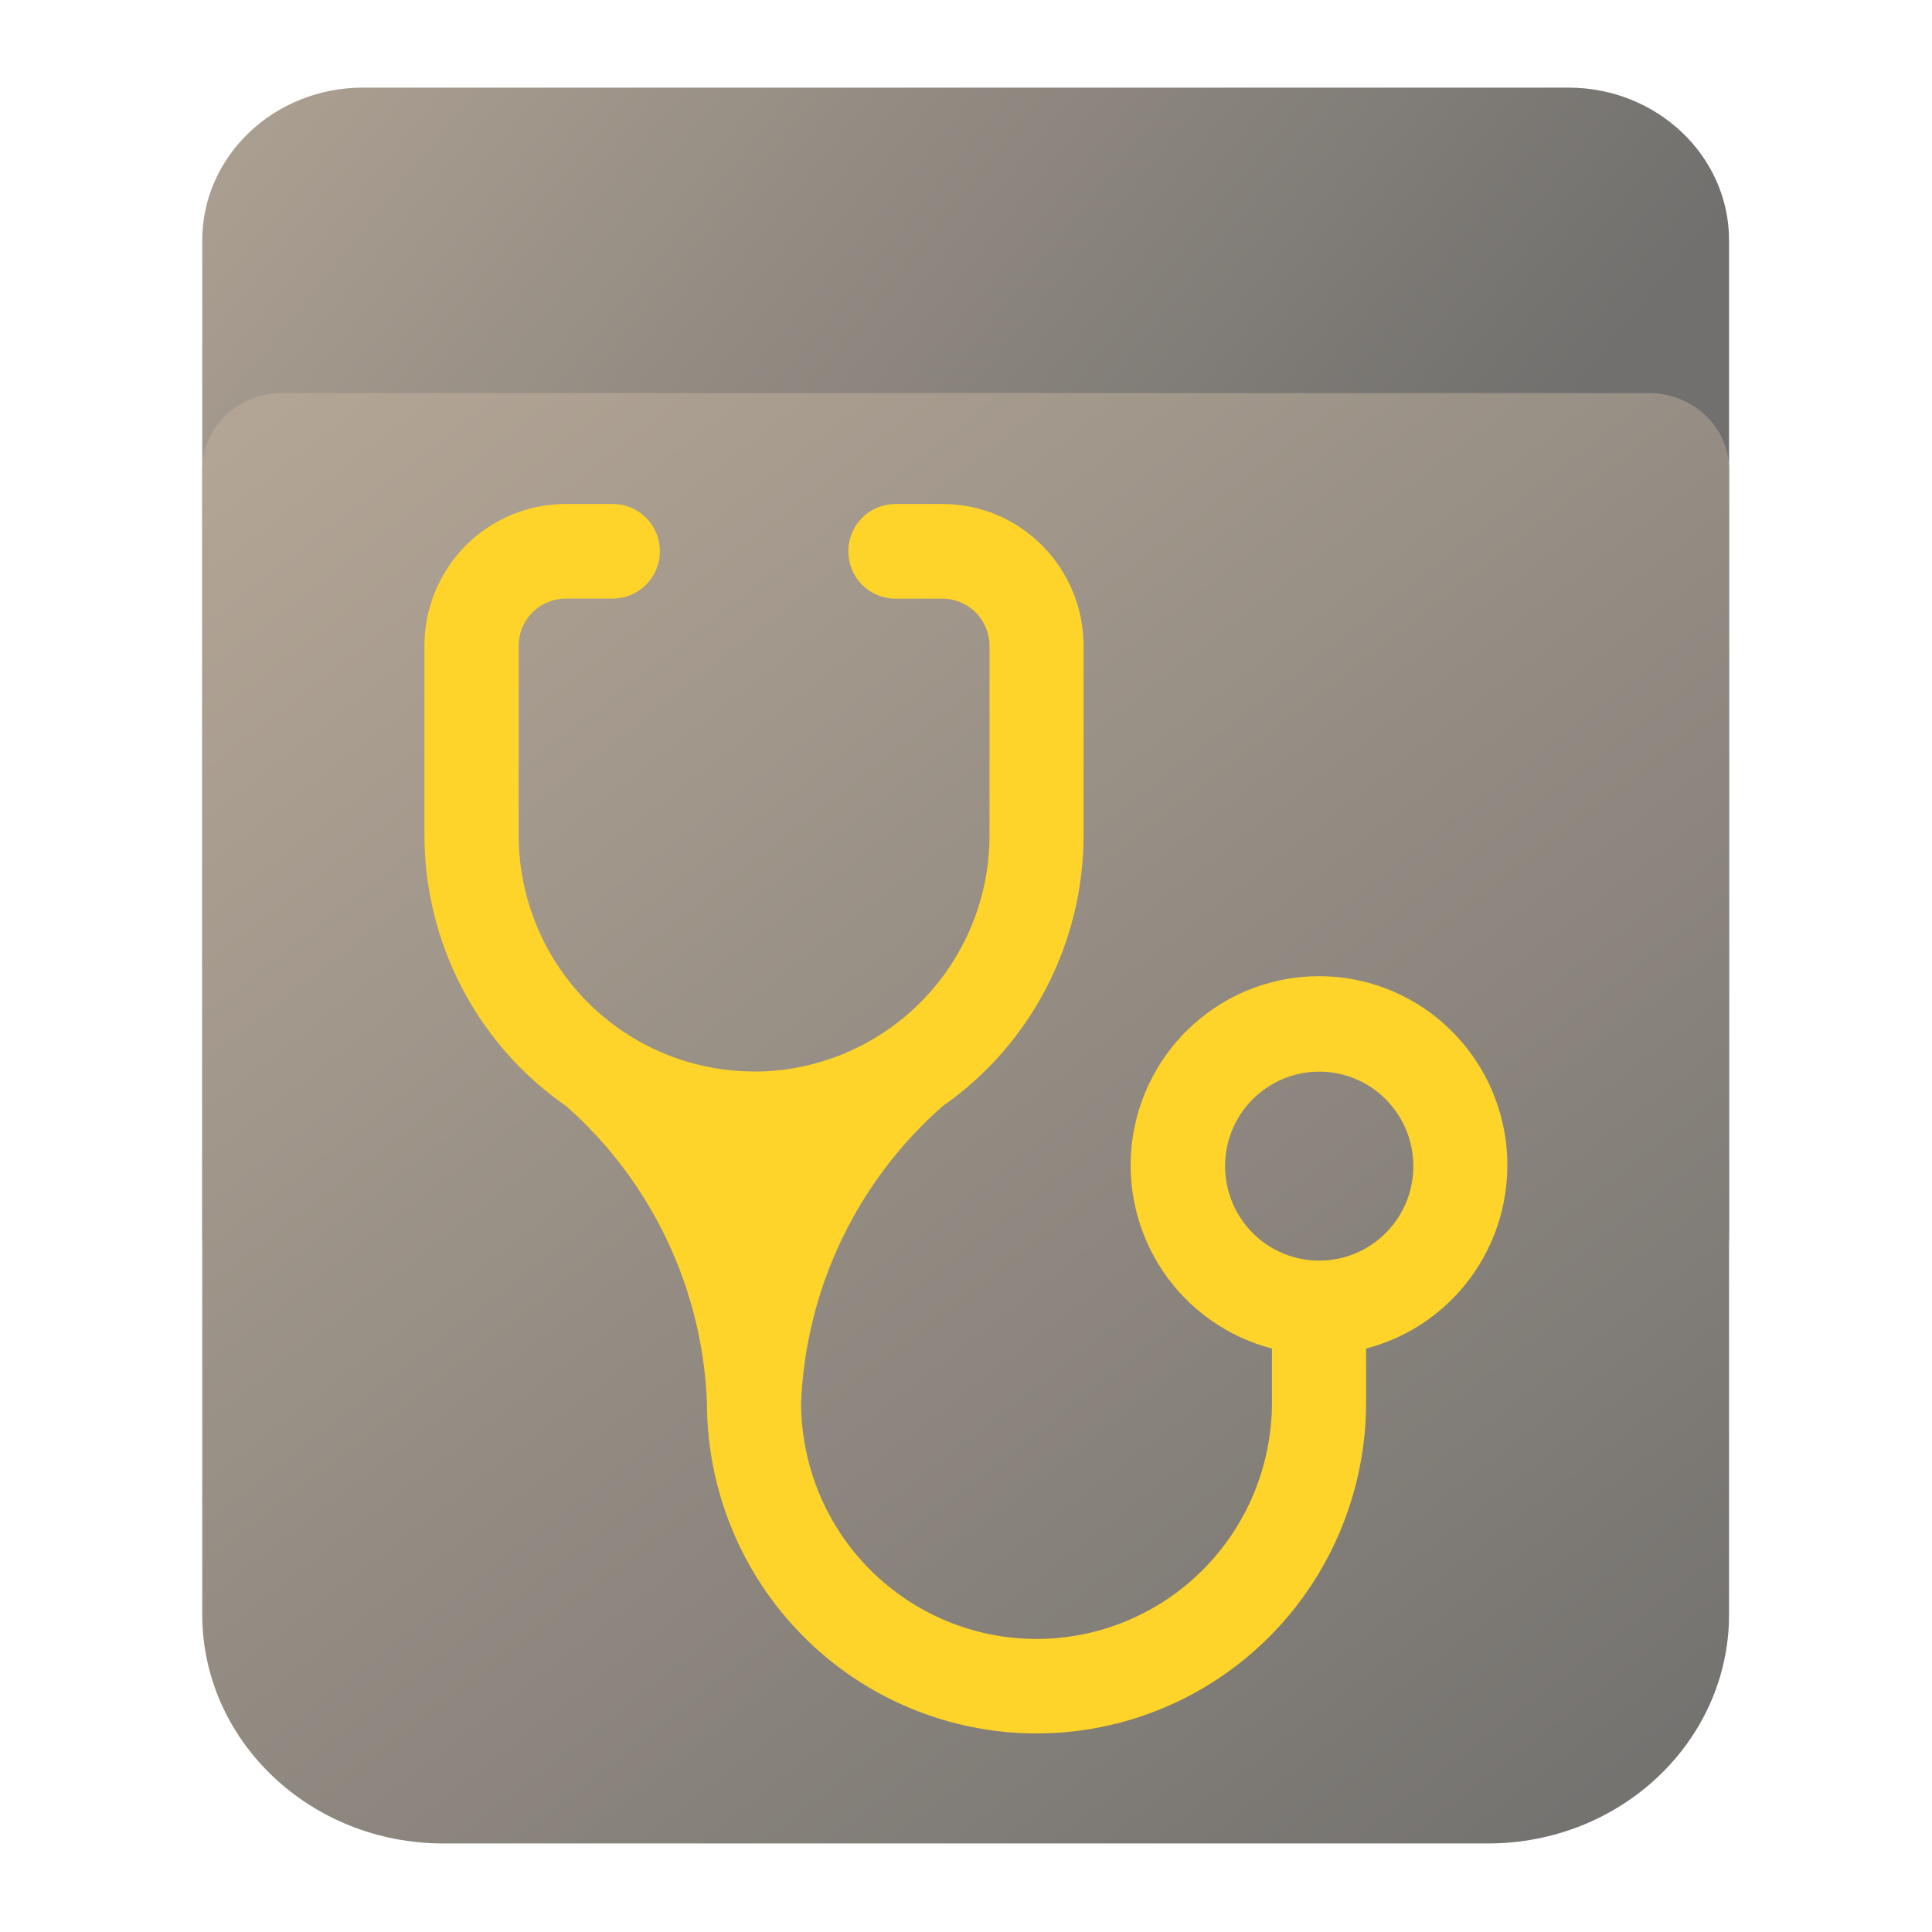 <?xml version="1.0" encoding="UTF-8" standalone="no"?>
<!-- Created with Inkscape (http://www.inkscape.org/) -->

<svg
   width="22"
   height="22"
   viewBox="0 0 22 22"
   version="1.1"
   id="svg1"
   inkscape:version="1.4 (e7c3feb100, 2024-10-09)"
   sodipodi:docname="preferences-smart-status.svg"
   xmlns:inkscape="http://www.inkscape.org/namespaces/inkscape"
   xmlns:sodipodi="http://sodipodi.sourceforge.net/DTD/sodipodi-0.dtd"
   xmlns:xlink="http://www.w3.org/1999/xlink"
   xmlns="http://www.w3.org/2000/svg"
   xmlns:svg="http://www.w3.org/2000/svg">
  <sodipodi:namedview
     id="namedview1"
     pagecolor="#ffffff"
     bordercolor="#000000"
     borderopacity="0.25"
     inkscape:showpageshadow="2"
     inkscape:pageopacity="0.0"
     inkscape:pagecheckerboard="0"
     inkscape:deskcolor="#d1d1d1"
     inkscape:document-units="px"
     inkscape:zoom="10.74725"
     inkscape:cx="27.123218"
     inkscape:cy="26.332318"
     inkscape:window-width="1920"
     inkscape:window-height="994"
     inkscape:window-x="0"
     inkscape:window-y="0"
     inkscape:window-maximized="1"
     inkscape:current-layer="layer1"
     showgrid="false">
    <inkscape:grid
       id="grid1"
       units="px"
       originx="0"
       originy="0"
       spacingx="1"
       spacingy="1"
       empcolor="#0099e5"
       empopacity="0.302"
       color="#0099e5"
       opacity="0.149"
       empspacing="5"
       enabled="true"
       visible="false" />
  </sodipodi:namedview>
  <defs
     id="defs1">
    <linearGradient
       id="linearGradient1"
       inkscape:collect="always">
      <stop
         style="stop-color:#b9aa99;stop-opacity:1;"
         offset="0"
         id="stop1" />
      <stop
         style="stop-color:#71706e;stop-opacity:1;"
         offset="1"
         id="stop2" />
    </linearGradient>
    <radialGradient
       id="paint664_radial_890_11"
       cx="0"
       cy="0"
       r="1"
       gradientUnits="userSpaceOnUse"
       gradientTransform="matrix(-16,-10,10,-16,583,171)">
      <stop
         offset="0.421"
         stop-color="#B7C6CD"
         id="stop2071" />
      <stop
         offset="1"
         stop-color="#EFF2F6"
         id="stop2072" />
    </radialGradient>
    <linearGradient
       id="paint665_linear_890_11"
       x1="605"
       y1="180"
       x2="601.466"
       y2="162.723"
       gradientUnits="userSpaceOnUse">
      <stop
         stop-color="#5200FF"
         id="stop2073" />
      <stop
         offset="1"
         stop-color="#0085FF"
         id="stop2074" />
    </linearGradient>
    <linearGradient
       id="paint666_linear_890_11"
       x1="567"
       y1="181"
       x2="562.118"
       y2="174.183"
       gradientUnits="userSpaceOnUse">
      <stop
         stop-color="#5200FF"
         id="stop2075" />
      <stop
         offset="0.67"
         stop-color="#0085FF"
         id="stop2076" />
    </linearGradient>
    <linearGradient
       id="paint667_linear_890_11"
       x1="605"
       y1="180"
       x2="597.32"
       y2="174.24"
       gradientUnits="userSpaceOnUse">
      <stop
         stop-color="#5200FF"
         id="stop2077" />
      <stop
         offset="1"
         stop-color="#0085FF"
         id="stop2078" />
    </linearGradient>
    <linearGradient
       id="paint668_linear_890_11"
       x1="567"
       y1="180"
       x2="561.24"
       y2="172.32"
       gradientUnits="userSpaceOnUse">
      <stop
         stop-color="#5200FF"
         id="stop2079" />
      <stop
         offset="1"
         stop-color="#0085FF"
         id="stop2080" />
    </linearGradient>
    <linearGradient
       id="paint669_linear_890_11"
       x1="607"
       y1="179"
       x2="602.506"
       y2="171.809"
       gradientUnits="userSpaceOnUse">
      <stop
         stop-color="#5200FF"
         id="stop2081" />
      <stop
         offset="1"
         stop-color="#0085FF"
         id="stop2082" />
    </linearGradient>
    <linearGradient
       id="paint670_linear_890_11"
       x1="607"
       y1="217"
       x2="568.826"
       y2="170.016"
       gradientUnits="userSpaceOnUse">
      <stop
         stop-color="#5200FF"
         id="stop2083" />
      <stop
         offset="1"
         stop-color="#0085FF"
         id="stop2084" />
    </linearGradient>
    <radialGradient
       id="paint671_radial_890_11"
       cx="0"
       cy="0"
       r="1"
       gradientUnits="userSpaceOnUse"
       gradientTransform="matrix(0,20,-16,0,583,187)">
      <stop
         offset="0.87"
         stop-color="#EFF2F6"
         id="stop2085" />
      <stop
         offset="1"
         stop-color="#B7C6CD"
         id="stop2086" />
    </radialGradient>
    <linearGradient
       id="paint497_linear_890_11"
       x1="497"
       y1="413"
       x2="447.457"
       y2="376.796"
       gradientUnits="userSpaceOnUse"
       gradientTransform="translate(-452,-358)">
      <stop
         offset="0.636"
         stop-color="#71706E"
         id="stop1737" />
      <stop
         offset="1"
         stop-color="#B9AA99"
         id="stop1738" />
    </linearGradient>
    <linearGradient
       id="paint498_linear_890_11"
       x1="507"
       y1="413"
       x2="457.457"
       y2="376.796"
       gradientUnits="userSpaceOnUse"
       gradientTransform="translate(-452,-358)">
      <stop
         offset="0.545"
         stop-color="#FF7E07"
         id="stop1739" />
      <stop
         offset="1"
         stop-color="#FFE607"
         id="stop1740" />
    </linearGradient>
    <linearGradient
       id="paint499_linear_890_11"
       x1="473"
       y1="365"
       x2="486.287"
       y2="389.913"
       gradientUnits="userSpaceOnUse"
       gradientTransform="translate(-452,-358)">
      <stop
         stop-color="white"
         id="stop1741" />
      <stop
         offset="0.705"
         stop-color="#EAEFEF"
         id="stop1742" />
    </linearGradient>
    <linearGradient
       id="paint500_linear_890_11"
       x1="480"
       y1="371.5"
       x2="480"
       y2="368.5"
       gradientUnits="userSpaceOnUse"
       gradientTransform="translate(-452,-358)">
      <stop
         offset="0.156"
         stop-color="#71706E"
         id="stop1743" />
      <stop
         offset="0.796"
         stop-color="#B9AA99"
         id="stop1744" />
    </linearGradient>
    <linearGradient
       id="paint501_linear_890_11"
       x1="479"
       y1="375.5"
       x2="479"
       y2="372.5"
       gradientUnits="userSpaceOnUse"
       gradientTransform="translate(-452,-358)">
      <stop
         offset="0.156"
         stop-color="#71706E"
         id="stop1745" />
      <stop
         offset="0.796"
         stop-color="#B9AA99"
         id="stop1746" />
    </linearGradient>
    <linearGradient
       id="paint502_linear_890_11"
       x1="511"
       y1="417"
       x2="455.644"
       y2="380.823"
       gradientUnits="userSpaceOnUse"
       gradientTransform="translate(-452,-358)">
      <stop
         offset="0.184"
         stop-color="#2E2E41"
         id="stop1747"
         style="stop-color:#33424d;stop-opacity:1;" />
      <stop
         offset="1"
         stop-color="#566C80"
         id="stop1748" />
    </linearGradient>
    <linearGradient
       id="paint745_linear_890_11"
       x1="172"
       y1="61"
       x2="195.978"
       y2="83.979"
       gradientUnits="userSpaceOnUse">
      <stop
         stop-color="#EFF2F6"
         id="stop2233" />
      <stop
         offset="1"
         stop-color="#ACD1CF"
         id="stop2234" />
    </linearGradient>
    <linearGradient
       id="paint746_linear_890_11"
       x1="176"
       y1="84"
       x2="175.475"
       y2="78.479"
       gradientUnits="userSpaceOnUse">
      <stop
         offset="0.405"
         stop-color="#2E2E41"
         id="stop2235" />
      <stop
         offset="1"
         stop-color="#566C80"
         id="stop2236" />
    </linearGradient>
    <linearGradient
       id="paint747_linear_890_11"
       x1="202"
       y1="84"
       x2="201.475"
       y2="78.479"
       gradientUnits="userSpaceOnUse">
      <stop
         offset="0.405"
         stop-color="#2E2E41"
         id="stop2237" />
      <stop
         offset="1"
         stop-color="#566C80"
         id="stop2238" />
    </linearGradient>
    <linearGradient
       id="paint748_linear_890_11"
       x1="155"
       y1="82"
       x2="186.461"
       y2="132.337"
       gradientUnits="userSpaceOnUse">
      <stop
         offset="0.206"
         stop-color="#EFF2F6"
         id="stop2239" />
      <stop
         offset="1"
         stop-color="#B7C6CD"
         id="stop2240" />
    </linearGradient>
    <radialGradient
       id="paint750_radial_890_11"
       cx="0"
       cy="0"
       r="1"
       gradientUnits="userSpaceOnUse"
       gradientTransform="matrix(5.647,5.647,-5.647,5.647,172,96)">
      <stop
         offset="0.341"
         stop-color="#2E2E41"
         id="stop2243" />
      <stop
         offset="1"
         stop-color="#566C80"
         id="stop2244" />
    </radialGradient>
    <linearGradient
       id="paint751_linear_890_11"
       x1="166"
       y1="90"
       x2="178"
       y2="102"
       gradientUnits="userSpaceOnUse">
      <stop
         stop-color="white"
         id="stop2245" />
      <stop
         offset="0.705"
         stop-color="#EAEFEF"
         id="stop2246" />
    </linearGradient>
    <linearGradient
       id="paint752_linear_890_11"
       x1="193"
       y1="88"
       x2="199"
       y2="94"
       gradientUnits="userSpaceOnUse">
      <stop
         stop-color="#FFE607"
         id="stop2247" />
      <stop
         offset="0.803"
         stop-color="#FF7E07"
         id="stop2248" />
    </linearGradient>
    <linearGradient
       id="paint753_linear_890_11"
       x1="199"
       y1="104"
       x2="193"
       y2="98"
       gradientUnits="userSpaceOnUse">
      <stop
         offset="0.254"
         stop-color="#089953"
         id="stop2249" />
      <stop
         offset="1"
         stop-color="#16D96F"
         id="stop2250" />
    </linearGradient>
    <linearGradient
       id="paint754_linear_890_11"
       x1="198"
       y1="93"
       x2="204"
       y2="99"
       gradientUnits="userSpaceOnUse">
      <stop
         offset="0.308"
         stop-color="#F15700"
         id="stop2251" />
      <stop
         offset="0.832"
         stop-color="#FF0000"
         id="stop2252" />
    </linearGradient>
    <linearGradient
       id="paint755_linear_890_11"
       x1="194"
       y1="99"
       x2="188"
       y2="93"
       gradientUnits="userSpaceOnUse">
      <stop
         offset="0.321"
         stop-color="#5200FF"
         id="stop2253" />
      <stop
         offset="1"
         stop-color="#0085FF"
         id="stop2254" />
    </linearGradient>
    <linearGradient
       id="paint723_linear_890_11"
       x1="555"
       y1="61"
       x2="610.999"
       y2="117.38"
       gradientUnits="userSpaceOnUse">
      <stop
         offset="0.186"
         stop-color="#EFF2F6"
         id="stop2189" />
      <stop
         offset="0.774"
         stop-color="#B7C6CD"
         id="stop2190" />
    </linearGradient>
    <linearGradient
       id="paint724_linear_890_11"
       x1="568"
       y1="71"
       x2="577.836"
       y2="79.197"
       gradientUnits="userSpaceOnUse">
      <stop
         offset="0.268"
         stop-color="#F15700"
         id="stop2191" />
      <stop
         offset="0.7"
         stop-color="#FF0000"
         id="stop2192" />
    </linearGradient>
    <linearGradient
       id="paint725_linear_890_11"
       x1="583"
       y1="108"
       x2="573"
       y2="98"
       gradientUnits="userSpaceOnUse">
      <stop
         offset="0.298"
         stop-color="#FF7E07"
         id="stop2193" />
      <stop
         offset="0.909"
         stop-color="#FFE607"
         id="stop2194" />
    </linearGradient>
    <linearGradient
       id="paint726_linear_890_11"
       x1="597"
       y1="80"
       x2="587"
       y2="70"
       gradientUnits="userSpaceOnUse">
      <stop
         offset="0.334"
         stop-color="#089953"
         id="stop2195" />
      <stop
         offset="0.842"
         stop-color="#16D96F"
         id="stop2196" />
    </linearGradient>
    <linearGradient
       id="paint727_linear_890_11"
       x1="572"
       y1="97"
       x2="562"
       y2="87"
       gradientUnits="userSpaceOnUse">
      <stop
         offset="0.315"
         stop-color="#5200FF"
         id="stop2197" />
      <stop
         offset="0.886"
         stop-color="#0085FF"
         id="stop2198" />
    </linearGradient>
    <linearGradient
       id="paint728_linear_890_11"
       x1="598.578"
       y1="100.584"
       x2="594.584"
       y2="104.578"
       gradientUnits="userSpaceOnUse">
      <stop
         stop-color="#2E2E41"
         id="stop2199"
         style="stop-color:#550000;stop-opacity:1" />
      <stop
         offset="1"
         stop-color="#566C80"
         id="stop2200"
         style="stop-color:#ff5555;stop-opacity:1" />
    </linearGradient>
    <linearGradient
       id="paint729_linear_890_11"
       x1="575"
       y1="81"
       x2="589.556"
       y2="95.556"
       gradientUnits="userSpaceOnUse">
      <stop
         stop-color="white"
         id="stop2201"
         offset="0"
         style="stop-color:#797979;stop-opacity:1;" />
      <stop
         offset="0.705"
         stop-color="#EAEFEF"
         id="stop2202"
         style="stop-color:#5c7a7a;stop-opacity:1;" />
    </linearGradient>
    <linearGradient
       id="paint730_linear_890_11"
       x1="583.407"
       y1="90.528"
       x2="577.068"
       y2="84.189"
       gradientUnits="userSpaceOnUse">
      <stop
         offset="0.388"
         stop-color="#71706E"
         id="stop2203" />
      <stop
         offset="1"
         stop-color="#B9AA99"
         id="stop2204" />
    </linearGradient>
    <linearGradient
       id="paint521_linear_890_11"
       x1="176"
       y1="417"
       x2="172.8"
       y2="410.6"
       gradientUnits="userSpaceOnUse"
       gradientTransform="translate(-152,-358)">
      <stop
         stop-color="#2E2E41"
         id="stop1785" />
      <stop
         offset="1"
         stop-color="#566C80"
         id="stop1786" />
    </linearGradient>
    <linearGradient
       id="paint522_linear_890_11"
       x1="198"
       y1="417"
       x2="194.8"
       y2="410.6"
       gradientUnits="userSpaceOnUse"
       gradientTransform="translate(-152,-358)">
      <stop
         stop-color="#2E2E41"
         id="stop1787" />
      <stop
         offset="1"
         stop-color="#566C80"
         id="stop1788" />
    </linearGradient>
    <linearGradient
       id="paint523_linear_890_11"
       x1="183"
       y1="415"
       x2="183"
       y2="361"
       gradientUnits="userSpaceOnUse"
       gradientTransform="translate(-152,-358)">
      <stop
         offset="0.221"
         stop-color="#2E2E41"
         id="stop1789"
         style="stop-color:#555577;stop-opacity:1;" />
      <stop
         offset="1"
         stop-color="#566C80"
         id="stop1790"
         style="stop-color:#7a91a6;stop-opacity:1;" />
    </linearGradient>
    <linearGradient
       id="paint524_linear_890_11"
       x1="183"
       y1="389"
       x2="183"
       y2="363"
       gradientUnits="userSpaceOnUse"
       gradientTransform="translate(-152,-358)">
      <stop
         offset="0.166"
         stop-color="#2E2E41"
         id="stop1791"
         style="stop-color:#191924;stop-opacity:1;" />
      <stop
         offset="0.785"
         stop-color="#566C80"
         id="stop1792" />
    </linearGradient>
    <linearGradient
       id="paint525_linear_890_11"
       x1="183"
       y1="367"
       x2="183"
       y2="373"
       gradientUnits="userSpaceOnUse"
       gradientTransform="translate(-152,-358)">
      <stop
         stop-color="#EFF2F6"
         id="stop1793" />
      <stop
         offset="0.601"
         stop-color="#B7C6CD"
         id="stop1794" />
    </linearGradient>
    <linearGradient
       id="paint526_linear_890_11"
       x1="179"
       y1="399"
       x2="187"
       y2="407"
       gradientUnits="userSpaceOnUse"
       gradientTransform="translate(-152,-357)">
      <stop
         offset="0.314"
         stop-color="#EFF2F6"
         id="stop1795" />
      <stop
         offset="0.582"
         stop-color="#B7C6CD"
         id="stop1796" />
    </linearGradient>
    <linearGradient
       id="paint527_linear_890_11"
       x1="181"
       y1="401"
       x2="185"
       y2="405"
       gradientUnits="userSpaceOnUse"
       gradientTransform="translate(-152,-357)">
      <stop
         stop-color="#F15700"
         id="stop1797" />
      <stop
         offset="0.718"
         stop-color="#FF0000"
         id="stop1798" />
    </linearGradient>
    <linearGradient
       id="paint528_linear_890_11"
       x1="182"
       y1="385"
       x2="180"
       y2="383"
       gradientUnits="userSpaceOnUse"
       gradientTransform="matrix(3.05,0,0,3.05,-526.65,-1149.235)">
      <stop
         stop-color="#FF7E07"
         id="stop1799" />
      <stop
         offset="1"
         stop-color="#FFE607"
         id="stop1800" />
    </linearGradient>
    <linearGradient
       id="paint529_linear_890_11"
       x1="186"
       y1="385"
       x2="184"
       y2="383"
       gradientUnits="userSpaceOnUse"
       gradientTransform="matrix(3.05,0,0,3.05,-526.65,-1149.235)">
      <stop
         stop-color="#089953"
         id="stop1801" />
      <stop
         offset="1"
         stop-color="#16D96F"
         id="stop1802" />
    </linearGradient>
    <linearGradient
       id="paint76_linear_890_11"
       x1="807"
       y1="879"
       x2="804.6"
       y2="874.2"
       gradientUnits="userSpaceOnUse"
       gradientTransform="matrix(0.357,0,0,0.357,-242.39,-308.5)">
      <stop
         stop-color="#71706E"
         id="stop894" />
      <stop
         offset="1"
         stop-color="#B9AA99"
         id="stop895" />
    </linearGradient>
    <linearGradient
       id="paint77_linear_890_11"
       x1="799"
       y1="907"
       x2="763.199"
       y2="867.221"
       gradientUnits="userSpaceOnUse"
       gradientTransform="matrix(0.357,0,0,0.357,-267.214,-308.128)">
      <stop
         offset="0.616"
         stop-color="#71706E"
         id="stop896" />
      <stop
         offset="1"
         stop-color="#B9AA99"
         id="stop897" />
    </linearGradient>
    <linearGradient
       id="paint78_linear_890_11"
       x1="773"
       y1="868"
       x2="765.8"
       y2="866.4"
       gradientUnits="userSpaceOnUse"
       gradientTransform="matrix(0.357,0,0,0.357,-242.39,-308.5)">
      <stop
         stop-color="#FF7E07"
         id="stop898" />
      <stop
         offset="1"
         stop-color="#FFE607"
         id="stop899" />
    </linearGradient>
    <linearGradient
       id="paint79_linear_890_11"
       x1="767"
       y1="873"
       x2="773.125"
       y2="873.234"
       gradientUnits="userSpaceOnUse"
       gradientTransform="matrix(0.357,0,0,0.357,-242.39,-308.5)">
      <stop
         stop-color="#EFF2F6"
         id="stop900" />
      <stop
         offset="1"
         stop-color="#B7C6CD"
         id="stop901" />
    </linearGradient>
    <linearGradient
       id="paint80_linear_890_11"
       x1="779"
       y1="868"
       x2="771.8"
       y2="866.4"
       gradientUnits="userSpaceOnUse"
       gradientTransform="matrix(0.357,0,0,0.357,-242.39,-308.5)">
      <stop
         stop-color="#FF7E07"
         id="stop902" />
      <stop
         offset="1"
         stop-color="#FFE607"
         id="stop903" />
    </linearGradient>
    <linearGradient
       id="paint81_linear_890_11"
       x1="773"
       y1="873"
       x2="779.125"
       y2="873.234"
       gradientUnits="userSpaceOnUse"
       gradientTransform="matrix(0.357,0,0,0.357,-242.39,-308.5)">
      <stop
         stop-color="#EFF2F6"
         id="stop904" />
      <stop
         offset="1"
         stop-color="#B7C6CD"
         id="stop905" />
    </linearGradient>
    <linearGradient
       id="paint82_linear_890_11"
       x1="785"
       y1="868"
       x2="777.8"
       y2="866.4"
       gradientUnits="userSpaceOnUse"
       gradientTransform="matrix(0.357,0,0,0.357,-242.39,-308.5)">
      <stop
         stop-color="#FF7E07"
         id="stop906" />
      <stop
         offset="1"
         stop-color="#FFE607"
         id="stop907" />
    </linearGradient>
    <linearGradient
       id="paint83_linear_890_11"
       x1="779"
       y1="873"
       x2="785.125"
       y2="873.234"
       gradientUnits="userSpaceOnUse"
       gradientTransform="matrix(0.357,0,0,0.357,-242.39,-308.5)">
      <stop
         stop-color="#EFF2F6"
         id="stop908" />
      <stop
         offset="1"
         stop-color="#B7C6CD"
         id="stop909" />
    </linearGradient>
    <linearGradient
       id="paint84_linear_890_11"
       x1="791"
       y1="868"
       x2="783.8"
       y2="866.4"
       gradientUnits="userSpaceOnUse"
       gradientTransform="matrix(0.357,0,0,0.357,-242.39,-308.5)">
      <stop
         stop-color="#FF7E07"
         id="stop910" />
      <stop
         offset="1"
         stop-color="#FFE607"
         id="stop911" />
    </linearGradient>
    <linearGradient
       id="paint85_linear_890_11"
       x1="785"
       y1="873"
       x2="791.125"
       y2="873.234"
       gradientUnits="userSpaceOnUse"
       gradientTransform="matrix(0.357,0,0,0.357,-242.39,-308.5)">
      <stop
         stop-color="#EFF2F6"
         id="stop912" />
      <stop
         offset="1"
         stop-color="#B7C6CD"
         id="stop913" />
    </linearGradient>
    <linearGradient
       id="paint86_linear_890_11"
       x1="799"
       y1="917"
       x2="761.05"
       y2="877.053"
       gradientUnits="userSpaceOnUse"
       gradientTransform="matrix(0.357,0,0,0.357,-267.214,-308.128)">
      <stop
         offset="0.361"
         stop-color="#71706E"
         id="stop914" />
      <stop
         offset="0.837"
         stop-color="#B9AA99"
         id="stop915" />
    </linearGradient>
    <linearGradient
       id="paint87_linear_890_11"
       x1="779"
       y1="906"
       x2="779"
       y2="912"
       gradientUnits="userSpaceOnUse"
       gradientTransform="matrix(0.357,0,0,0.357,-286.628,-307.735)">
      <stop
         offset="0.189"
         stop-color="#EFF2F6"
         id="stop916" />
      <stop
         offset="0.85"
         stop-color="#B7C6CD"
         id="stop917" />
    </linearGradient>
    <linearGradient
       id="paint88_linear_890_11"
       x1="807"
       y1="917"
       x2="797.4"
       y2="912.2"
       gradientUnits="userSpaceOnUse"
       gradientTransform="matrix(0.357,0,0,0.357,-242.39,-308.5)">
      <stop
         stop-color="#FF7E07"
         id="stop918" />
      <stop
         offset="1"
         stop-color="#FFE607"
         id="stop919" />
    </linearGradient>
    <linearGradient
       id="paint89_linear_890_11"
       x1="801"
       y1="906"
       x2="812.473"
       y2="903.541"
       gradientUnits="userSpaceOnUse"
       gradientTransform="matrix(0.357,0,0,0.357,-242.39,-308.5)">
      <stop
         stop-color="#EFF2F6"
         id="stop920" />
      <stop
         offset="0.657"
         stop-color="#B7C6CD"
         id="stop921" />
    </linearGradient>
    <linearGradient
       inkscape:collect="always"
       xlink:href="#linearGradient1"
       id="linearGradient2"
       x1="5.361"
       y1="2.944"
       x2="18.143"
       y2="19.372"
       gradientUnits="userSpaceOnUse" />
    <linearGradient
       inkscape:collect="always"
       xlink:href="#linearGradient1"
       id="linearGradient4"
       x1="4.774"
       y1="-1.787"
       x2="15.773"
       y2="7.079"
       gradientUnits="userSpaceOnUse" />
  </defs>
  <g
     inkscape:label="Layer 1"
     inkscape:groupmode="layer"
     id="layer1">
    <g
       id="g1"
       transform="matrix(1.217,0,0,1.217,-2.391,-2.584)">
      <path
         d="m 3.857,4.372 c 0,-0.789 0.673,-1.429 1.504,-1.429 h 11.278 c 0.831,0 1.504,0.64 1.504,1.429 v 9.286 c 0,1.184 -1.01,2.143 -2.256,2.143 H 6.113 c -1.246,0 -2.256,-0.959 -2.256,-2.143 z"
         id="path77"
         style="fill:url(#linearGradient4)" />
      <path
         d="m 3.857,6.515 c 0,-0.395 0.337,-0.714 0.752,-0.714 h 12.782 c 0.415,0 0.752,0.32 0.752,0.714 V 17.229 c 0,1.184 -1.01,2.143 -2.256,2.143 H 6.113 c -1.246,0 -2.256,-0.959 -2.256,-2.143 z"
         id="path86"
         style="fill:url(#linearGradient2)" />
    </g>
    <path
       d="m 8.587,12.201 c -0.711,0 -1.393,-0.284 -1.896,-0.789 -0.503,-0.505 -0.785,-1.19 -0.785,-1.904 V 7.355 c 0,-0.143 0.056,-0.28 0.157,-0.381 0.101,-0.101 0.237,-0.158 0.379,-0.158 h 0.536 c 0.142,0 0.279,-0.057 0.379,-0.158 0.101,-0.101 0.157,-0.238 0.157,-0.381 0,-0.143 -0.056,-0.28 -0.157,-0.381 C 7.257,5.796 7.12,5.739 6.978,5.739 h -0.536 c -0.427,0 -0.836,0.17 -1.138,0.473 -0.302,0.303 -0.471,0.714 -0.471,1.142 v 2.154 c 6.63e-4,0.608 0.148,1.207 0.43,1.746 0.282,0.538 0.69,1 1.189,1.345 0.479,0.424 0.868,0.942 1.143,1.521 0.275,0.579 0.43,1.209 0.455,1.85 0,1 0.395,1.958 1.099,2.665 0.704,0.707 1.659,1.104 2.654,1.104 0.996,0 1.95,-0.397 2.654,-1.104 0.704,-0.707 1.099,-1.666 1.099,-2.665 v -0.614 c 0.505,-0.131 0.946,-0.443 1.239,-0.877 0.293,-0.434 0.418,-0.96 0.353,-1.48 -0.066,-0.52 -0.318,-0.998 -0.71,-1.345 -0.392,-0.347 -0.896,-0.538 -1.418,-0.538 -0.522,0 -1.026,0.191 -1.418,0.538 -0.392,0.347 -0.644,0.825 -0.71,1.345 -0.066,0.52 0.06,1.046 0.353,1.48 0.293,0.434 0.734,0.746 1.239,0.877 v 0.614 c 0,0.714 -0.282,1.399 -0.785,1.904 -0.503,0.505 -1.185,0.789 -1.896,0.789 -0.711,0 -1.393,-0.284 -1.896,-0.789 -0.503,-0.505 -0.785,-1.19 -0.785,-1.904 0.027,-0.642 0.184,-1.272 0.46,-1.851 0.277,-0.579 0.667,-1.096 1.148,-1.52 0.497,-0.346 0.903,-0.808 1.183,-1.347 0.28,-0.538 0.426,-1.137 0.426,-1.744 V 7.355 c 0,-0.428 -0.169,-0.839 -0.471,-1.142 C 11.568,5.909 11.159,5.739 10.732,5.739 H 10.196 c -0.142,0 -0.279,0.057 -0.379,0.158 -0.101,0.101 -0.157,0.238 -0.157,0.381 0,0.143 0.056,0.28 0.157,0.381 0.101,0.101 0.237,0.158 0.379,0.158 h 0.536 c 0.142,0 0.279,0.057 0.379,0.158 0.101,0.101 0.157,0.238 0.157,0.381 v 2.154 c 0,0.354 -0.069,0.704 -0.204,1.03 -0.135,0.327 -0.332,0.623 -0.581,0.873 -0.249,0.25 -0.545,0.448 -0.87,0.584 -0.325,0.135 -0.674,0.205 -1.026,0.205 z m 6.435,2.154 c -0.284,0 -0.557,-0.113 -0.758,-0.315 -0.201,-0.202 -0.314,-0.476 -0.314,-0.761 0,-0.286 0.113,-0.56 0.314,-0.761 0.201,-0.202 0.474,-0.315 0.758,-0.315 0.285,0 0.557,0.113 0.758,0.315 0.201,0.202 0.314,0.476 0.314,0.761 0,0.286 -0.113,0.56 -0.314,0.761 -0.201,0.202 -0.474,0.315 -0.758,0.315 z"
       id="path1"
       style="fill:#ffd42a;stroke-width:1.26" />
  </g>
</svg>
